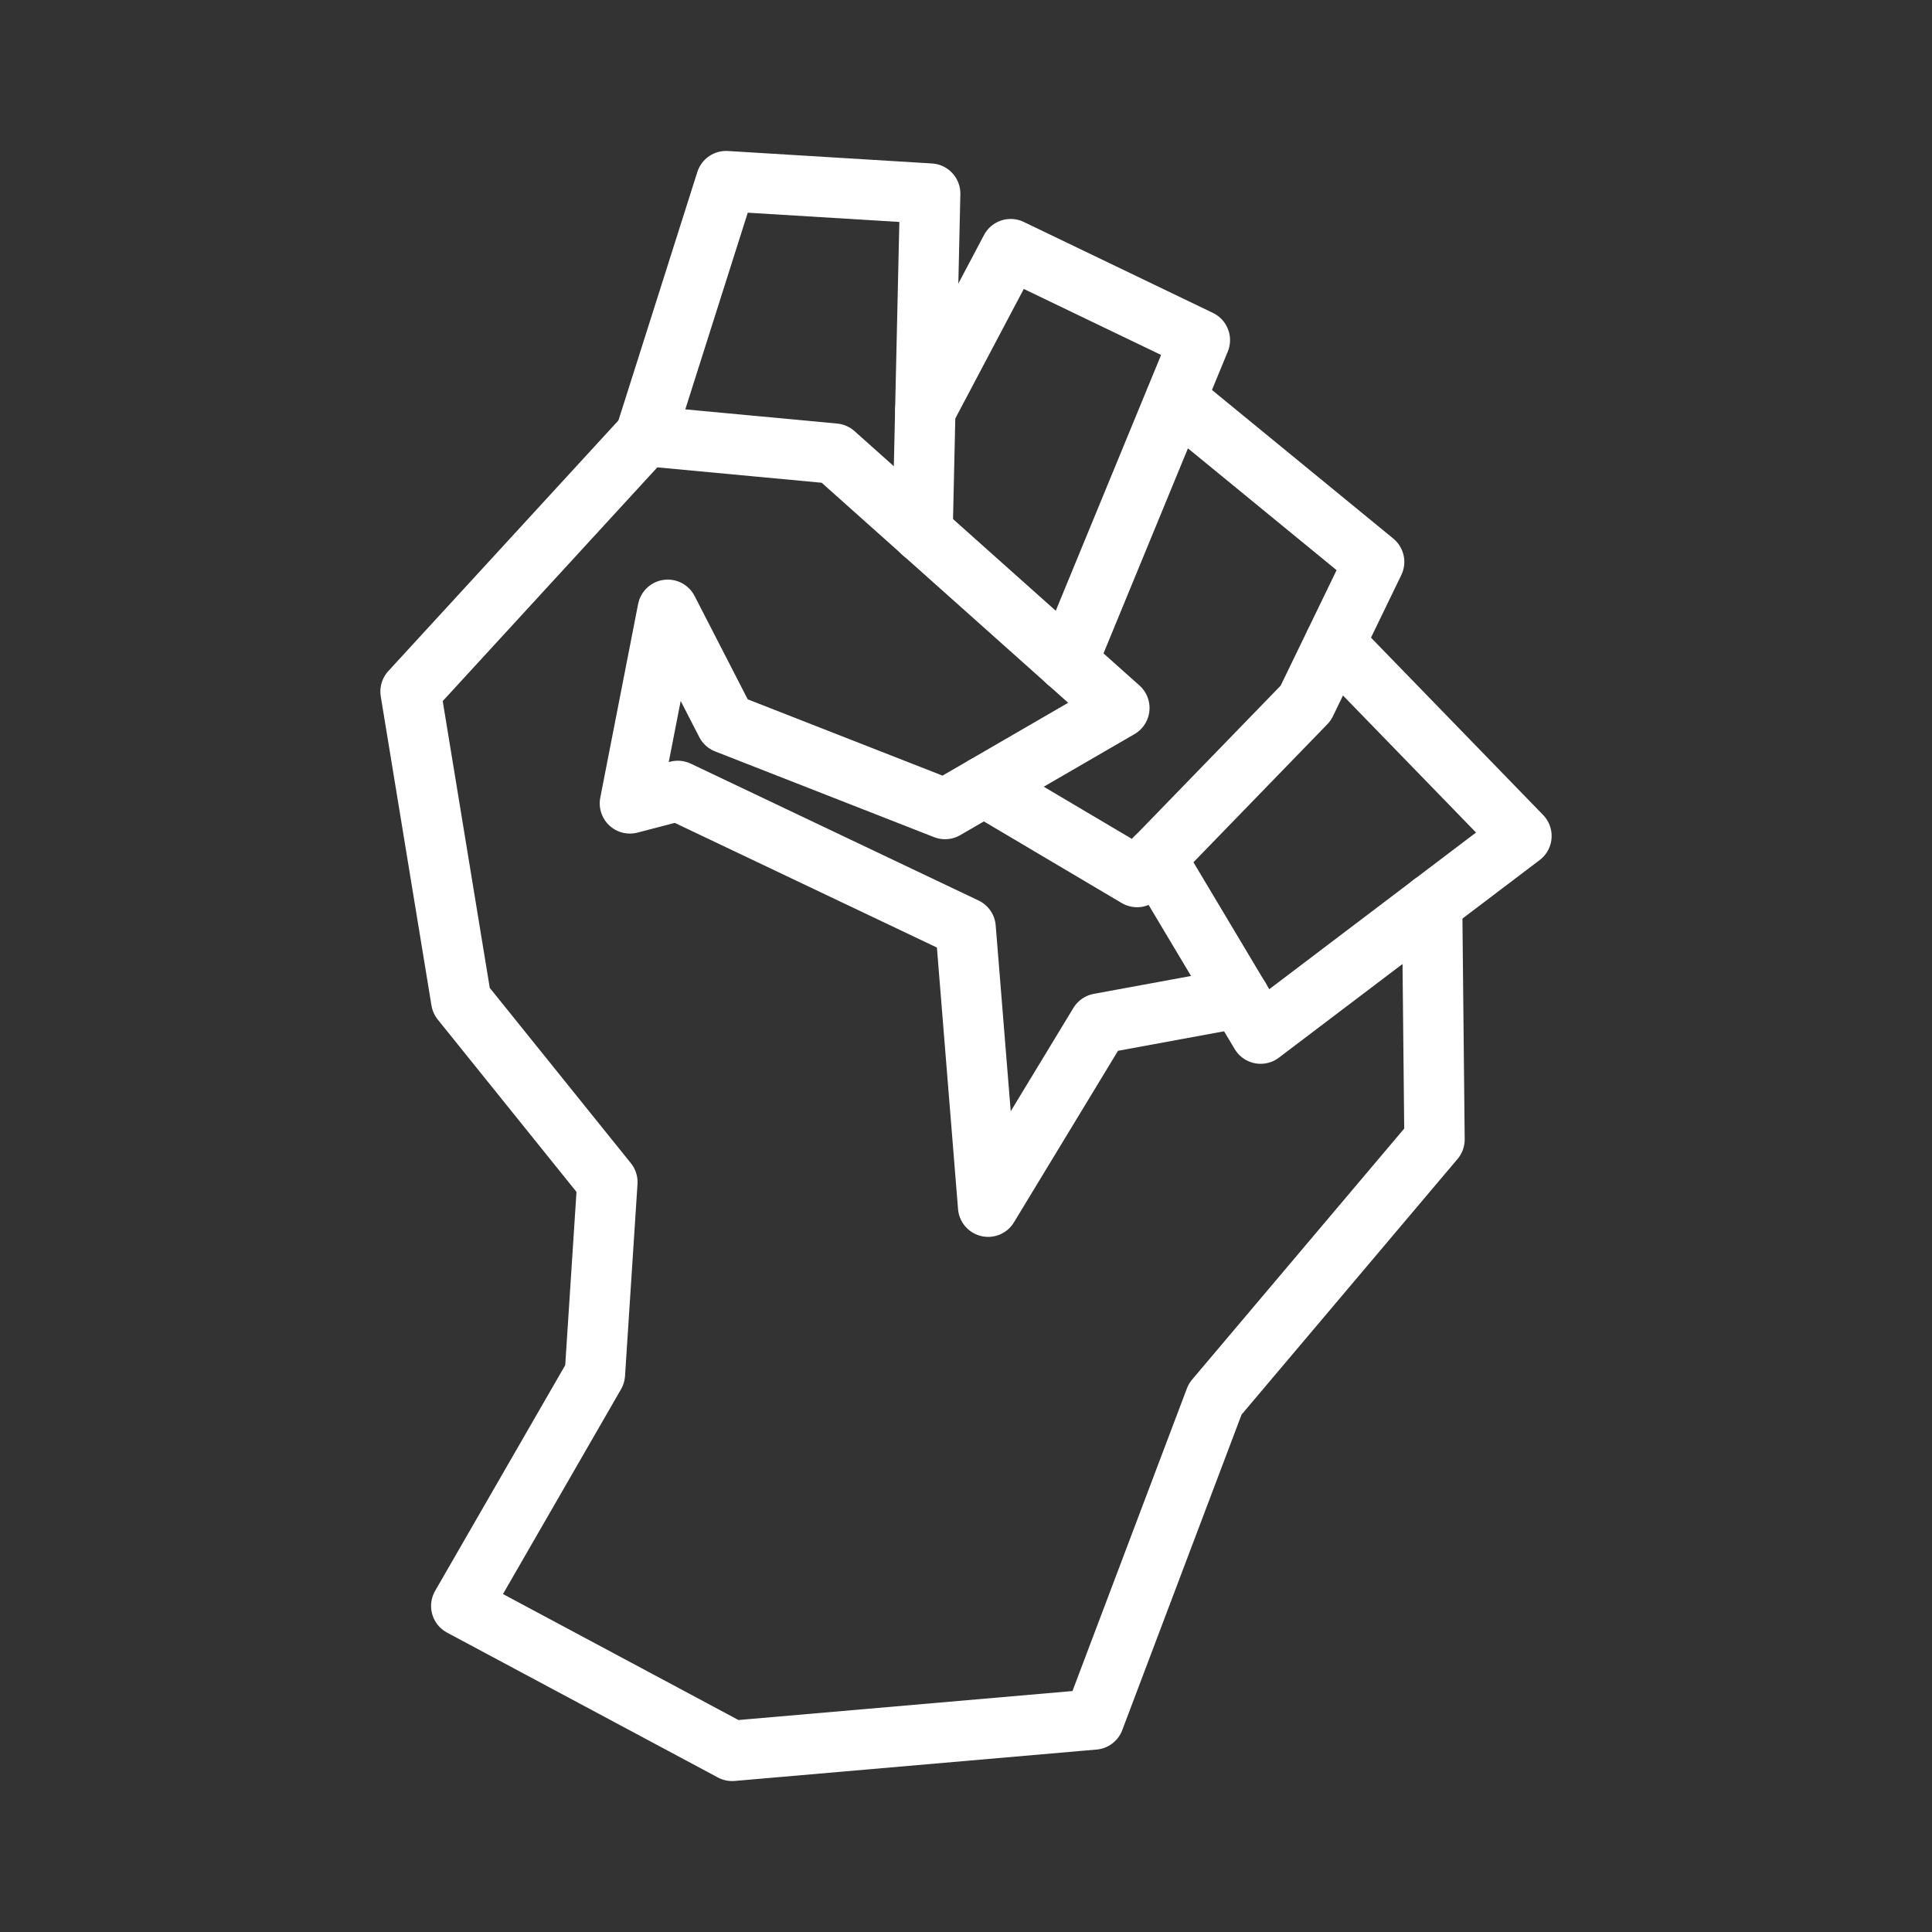 <ns0:svg xmlns:ns0="http://www.w3.org/2000/svg" viewBox="0 0 48 48" style="stroke-width:1.5px"><ns0:rect x="0" y="0" width="48" height="48" fill="#333333" stroke="none"/><ns0:defs style="stroke-width:1.5px"><ns0:style style="stroke-width:1.5px">.a{fill:none;stroke:#fff;stroke-linecap:round;stroke-linejoin:round;}</ns0:style></ns0:defs><ns0:polyline class="a" points="30.79 24.79 27.31 25.43 24.55 29.98 23.99 23.05 16.84 19.65 15.65 19.96 16.59 15.15 18.04 17.97 23.48 20.1 27.81 17.59 20.73 11.27 16.03 10.83 10.2 17.18 11.46 24.86 15.09 29.37 14.78 34.14 11.46 39.9 18.19 43.5 27.18 42.72 30.19 34.76 35.64 28.31 35.58 22.45" style="stroke-width:1.5px" /><ns0:polyline class="a" points="22.92 13.23 23.11 4.81 18.04 4.5 16.03 10.83" style="stroke-width:1.5px" /><ns0:polyline class="a" points="26.52 16.44 29.81 8.45 25.11 6.19 22.99 10.2" style="stroke-width:1.5px" /><ns0:polyline class="a" points="29.21 9.92 34.14 13.96 32.44 17.47 28.25 21.79 24.45 19.54" style="stroke-width:1.5px" /><ns0:polyline class="a" points="28.71 21.31 31.32 25.68 37.8 20.77 33.16 15.99" style="stroke-width:1.5px" /></ns0:svg>